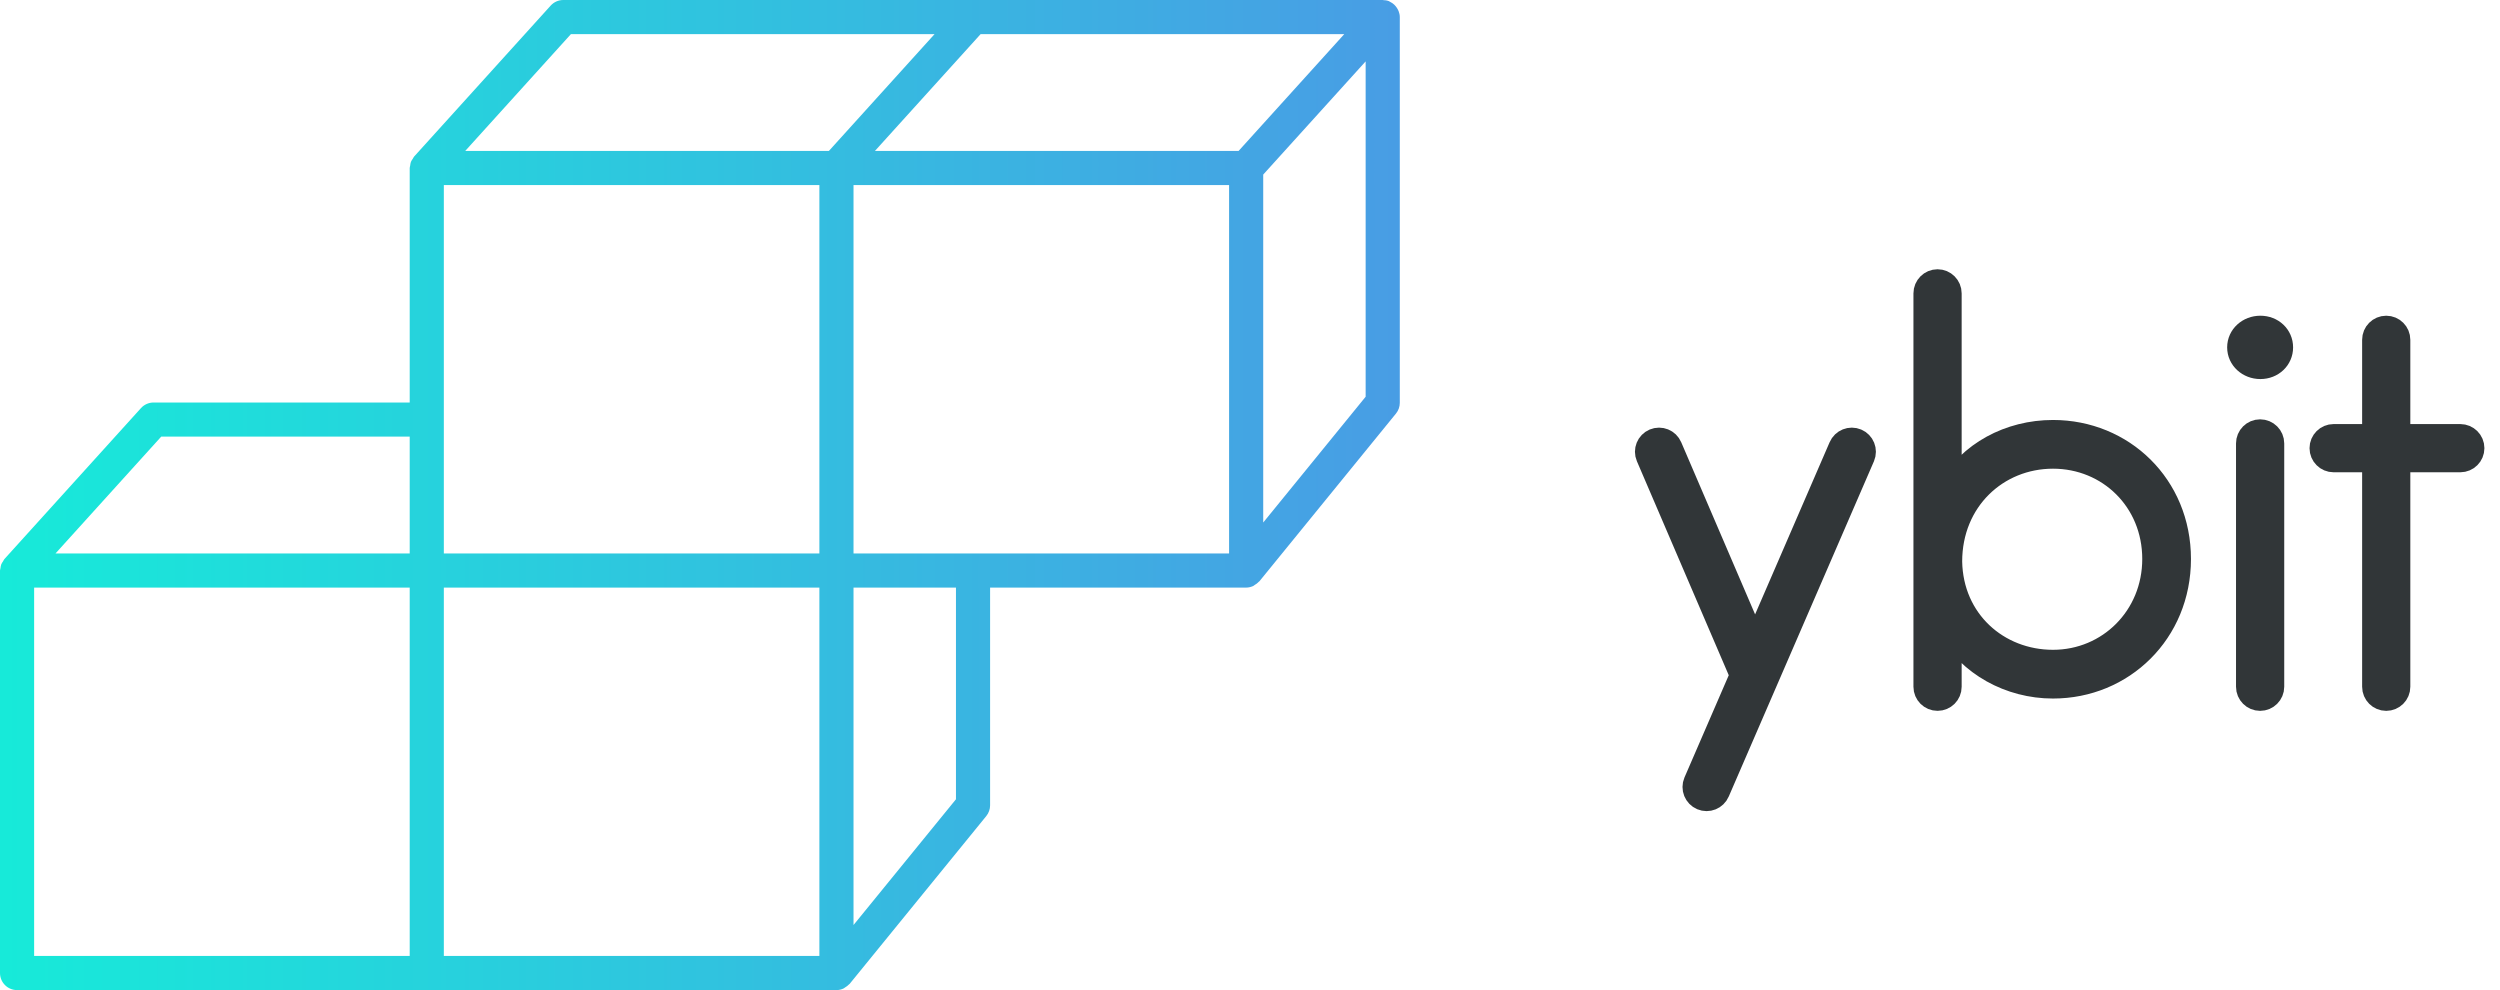<?xml version="1.0" encoding="UTF-8"?>
<svg width="101px" height="40px" viewBox="0 0 101 40" version="1.1" xmlns="http://www.w3.org/2000/svg" xmlns:xlink="http://www.w3.org/1999/xlink">
    <!-- Generator: Sketch 49.3 (51167) - http://www.bohemiancoding.com/sketch -->
    <defs>
        <linearGradient x1="0%" y1="50%" x2="148.074%" y2="50%" id="linearGradient-1">
            <stop stop-color="#17EAD9" offset="0%"></stop>
            <stop stop-color="#6078EA" offset="100%"></stop>
        </linearGradient>
        <path d="M22.759,0 C22.563,0 22.378,0.082 22.247,0.227 L16.73,6.325 C16.706,6.351 16.697,6.384 16.677,6.413 C16.65,6.454 16.619,6.493 16.601,6.541 C16.582,6.59 16.579,6.64 16.571,6.69 C16.566,6.723 16.552,6.753 16.552,6.788 L16.552,16.261 L6.207,16.261 C6.012,16.261 5.826,16.343 5.695,16.488 L0.178,22.586 C0.154,22.612 0.145,22.646 0.126,22.674 C0.098,22.716 0.068,22.754 0.05,22.802 C0.031,22.851 0.027,22.901 0.019,22.952 C0.015,22.985 0,23.015 0,23.049 L0,39.31 C0,39.691 0.308,40 0.69,40 L17.241,40 L33.793,40 C33.894,40 33.988,39.976 34.074,39.937 C34.098,39.927 34.117,39.907 34.139,39.894 C34.199,39.858 34.256,39.817 34.303,39.766 C34.31,39.757 34.321,39.754 34.328,39.746 L39.845,32.97 C39.945,32.847 40,32.693 40,32.535 L40,23.739 L50.345,23.739 C50.446,23.739 50.54,23.714 50.627,23.676 C50.65,23.666 50.668,23.646 50.69,23.632 C50.751,23.597 50.807,23.556 50.854,23.504 C50.862,23.496 50.873,23.492 50.88,23.484 L56.397,16.708 C56.497,16.586 56.552,16.432 56.552,16.274 L56.552,0.69 C56.552,0.604 56.532,0.524 56.503,0.448 C56.494,0.424 56.481,0.403 56.471,0.381 C56.444,0.33 56.412,0.283 56.375,0.24 C56.359,0.22 56.343,0.202 56.323,0.185 C56.277,0.142 56.225,0.107 56.166,0.078 C56.15,0.07 56.138,0.059 56.121,0.052 C56.117,0.05 56.114,0.048 56.11,0.046 C56.035,0.017 55.958,0.006 55.88,0.004 C55.874,0.003 55.869,0 55.862,0 L22.759,0 Z M39.617,1.379 L54.308,1.379 L50.039,6.098 L35.347,6.098 L39.617,1.379 Z M23.065,1.379 L37.756,1.379 L33.487,6.098 L18.795,6.098 L23.065,1.379 Z M51.034,7.053 L55.172,2.48 L55.172,16.028 L51.034,21.11 L51.034,7.053 Z M34.482,7.477 L49.655,7.477 L49.655,22.359 L39.31,22.359 L34.482,22.359 L34.482,7.477 Z M17.931,22.359 L33.103,22.359 L33.103,7.477 L17.931,7.477 L17.931,22.359 Z M6.513,17.64 L16.552,17.64 L16.552,22.359 L2.243,22.359 L6.513,17.64 Z M34.482,23.739 L38.621,23.739 L38.621,32.29 L34.482,37.371 L34.482,23.739 Z M17.931,38.621 L33.103,38.621 L33.103,23.739 L17.931,23.739 L17.931,38.621 Z M1.379,38.621 L16.552,38.621 L16.552,23.739 L1.379,23.739 L1.379,38.621 Z" id="path-2"></path>
    </defs>
    <g id="Master" stroke="none" stroke-width="1" fill="none" fill-rule="evenodd">
        <g id="Landing-page" transform="translate(-72, -6373)">
            <g id="footer" transform="translate(0, 6353)">
                <g id="Logo" transform="translate(72, 20)">
                    <g id="Shape">
                        <mask id="mask-3" fill="white">
                            <use xlink:href="#path-2"></use>
                        </mask>
                        <use id="Logo" fill="url(#linearGradient-1)" xlink:href="#path-2"></use>
                    </g>
                    <g id="Text" class="hide-logo-text" transform="translate(66.207, 11.034)">
                        <path d="M16.734,15.718 C14.481,15.718 12.607,14.055 12.565,11.654 C12.565,9.149 14.46,7.401 16.734,7.401 C19.008,7.401 20.84,9.17 20.84,11.549 C20.84,13.907 19.008,15.718 16.734,15.718 M16.734,6.433 C14.986,6.433 13.365,7.296 12.565,8.748 L12.544,8.805 L12.544,0.819 C12.544,0.557 12.332,0.344 12.07,0.344 C11.808,0.344 11.596,0.557 11.596,0.819 L11.596,16.711 C11.596,16.973 11.808,17.184 12.07,17.184 C12.332,17.184 12.544,16.973 12.544,16.711 L12.544,14.308 L12.565,14.349 C13.365,15.782 14.986,16.687 16.734,16.687 C19.535,16.687 21.808,14.497 21.808,11.549 C21.808,8.602 19.535,6.433 16.734,6.433" id="Fill-1" fill="#313638"></path>
                        <path d="M16.734,15.718 C14.481,15.718 12.607,14.055 12.565,11.654 C12.565,9.149 14.46,7.401 16.734,7.401 C19.008,7.401 20.84,9.17 20.84,11.549 C20.84,13.907 19.008,15.718 16.734,15.718 Z M16.734,6.433 C14.986,6.433 13.365,7.296 12.565,8.748 L12.544,8.805 L12.544,0.819 C12.544,0.557 12.332,0.344 12.07,0.344 C11.808,0.344 11.596,0.557 11.596,0.819 L11.596,16.711 C11.596,16.973 11.808,17.184 12.07,17.184 C12.332,17.184 12.544,16.973 12.544,16.711 L12.544,14.308 L12.565,14.349 C13.365,15.782 14.986,16.687 16.734,16.687 C19.535,16.687 21.808,14.497 21.808,11.549 C21.808,8.602 19.535,6.433 16.734,6.433 Z" id="Stroke-3" stroke="#313638"></path>
                        <path d="M25.112,2.221 C24.65,2.221 24.27,2.558 24.27,3 C24.27,3.442 24.65,3.78 25.112,3.78 C25.576,3.78 25.934,3.442 25.934,3 C25.934,2.558 25.576,2.221 25.112,2.221" id="Fill-5" fill="#313638"></path>
                        <path d="M25.112,2.221 C24.65,2.221 24.27,2.558 24.27,3 C24.27,3.442 24.65,3.78 25.112,3.78 C25.576,3.78 25.934,3.442 25.934,3 C25.934,2.558 25.576,2.221 25.112,2.221 Z" id="Stroke-7" stroke="#313638"></path>
                        <path d="M8.791,6.78 C8.55,6.678 8.272,6.791 8.169,7.031 L4.697,15.05 L1.255,7.031 C1.153,6.791 0.875,6.678 0.633,6.78 C0.393,6.882 0.28,7.161 0.383,7.402 L4.179,16.246 L2.304,20.576 C2.202,20.817 2.314,21.095 2.555,21.198 C2.795,21.3 3.073,21.187 3.176,20.946 L9.042,7.402 C9.144,7.161 9.032,6.882 8.791,6.78" id="Fill-9" fill="#313638"></path>
                        <path d="M8.791,6.78 C8.55,6.678 8.272,6.791 8.169,7.031 L4.697,15.05 L1.255,7.031 C1.153,6.791 0.875,6.678 0.633,6.78 C0.393,6.882 0.28,7.161 0.383,7.402 L4.179,16.246 L2.304,20.576 C2.202,20.817 2.314,21.095 2.555,21.198 C2.795,21.3 3.073,21.187 3.176,20.946 L9.042,7.402 C9.144,7.161 9.032,6.882 8.791,6.78 Z" id="Stroke-11" stroke="#313638"></path>
                        <path d="M25.102,6.407 C24.84,6.407 24.628,6.619 24.628,6.881 L24.628,16.711 C24.628,16.972 24.84,17.185 25.102,17.185 C25.364,17.185 25.576,16.972 25.576,16.711 L25.576,6.881 C25.576,6.619 25.364,6.407 25.102,6.407" id="Fill-13" fill="#313638"></path>
                        <path d="M25.102,6.407 C24.84,6.407 24.628,6.619 24.628,6.881 L24.628,16.711 C24.628,16.972 24.84,17.185 25.102,17.185 C25.364,17.185 25.576,16.972 25.576,16.711 L25.576,6.881 C25.576,6.619 25.364,6.407 25.102,6.407 Z" id="Stroke-15" stroke="#313638"></path>
                        <path d="M33.189,6.598 L30.67,6.598 L30.67,2.695 C30.67,2.433 30.458,2.221 30.196,2.221 C29.935,2.221 29.723,2.433 29.723,2.695 L29.723,6.598 L28.072,6.598 C27.81,6.598 27.598,6.811 27.598,7.072 C27.598,7.334 27.81,7.546 28.072,7.546 L29.723,7.546 L29.723,16.711 C29.723,16.972 29.935,17.185 30.196,17.185 C30.458,17.185 30.67,16.972 30.67,16.711 L30.67,7.546 L33.189,7.546 C33.451,7.546 33.663,7.334 33.663,7.072 C33.663,6.811 33.451,6.598 33.189,6.598" id="Fill-17" fill="#313638"></path>
                        <path d="M33.189,6.598 L30.67,6.598 L30.67,2.695 C30.67,2.433 30.458,2.221 30.196,2.221 C29.935,2.221 29.723,2.433 29.723,2.695 L29.723,6.598 L28.072,6.598 C27.81,6.598 27.598,6.811 27.598,7.072 C27.598,7.334 27.81,7.546 28.072,7.546 L29.723,7.546 L29.723,16.711 C29.723,16.972 29.935,17.185 30.196,17.185 C30.458,17.185 30.67,16.972 30.67,16.711 L30.67,7.546 L33.189,7.546 C33.451,7.546 33.663,7.334 33.663,7.072 C33.663,6.811 33.451,6.598 33.189,6.598 Z" id="Stroke-19" stroke="#313638"></path>
                    </g>
                </g>
            </g>
        </g>
    </g>
</svg>